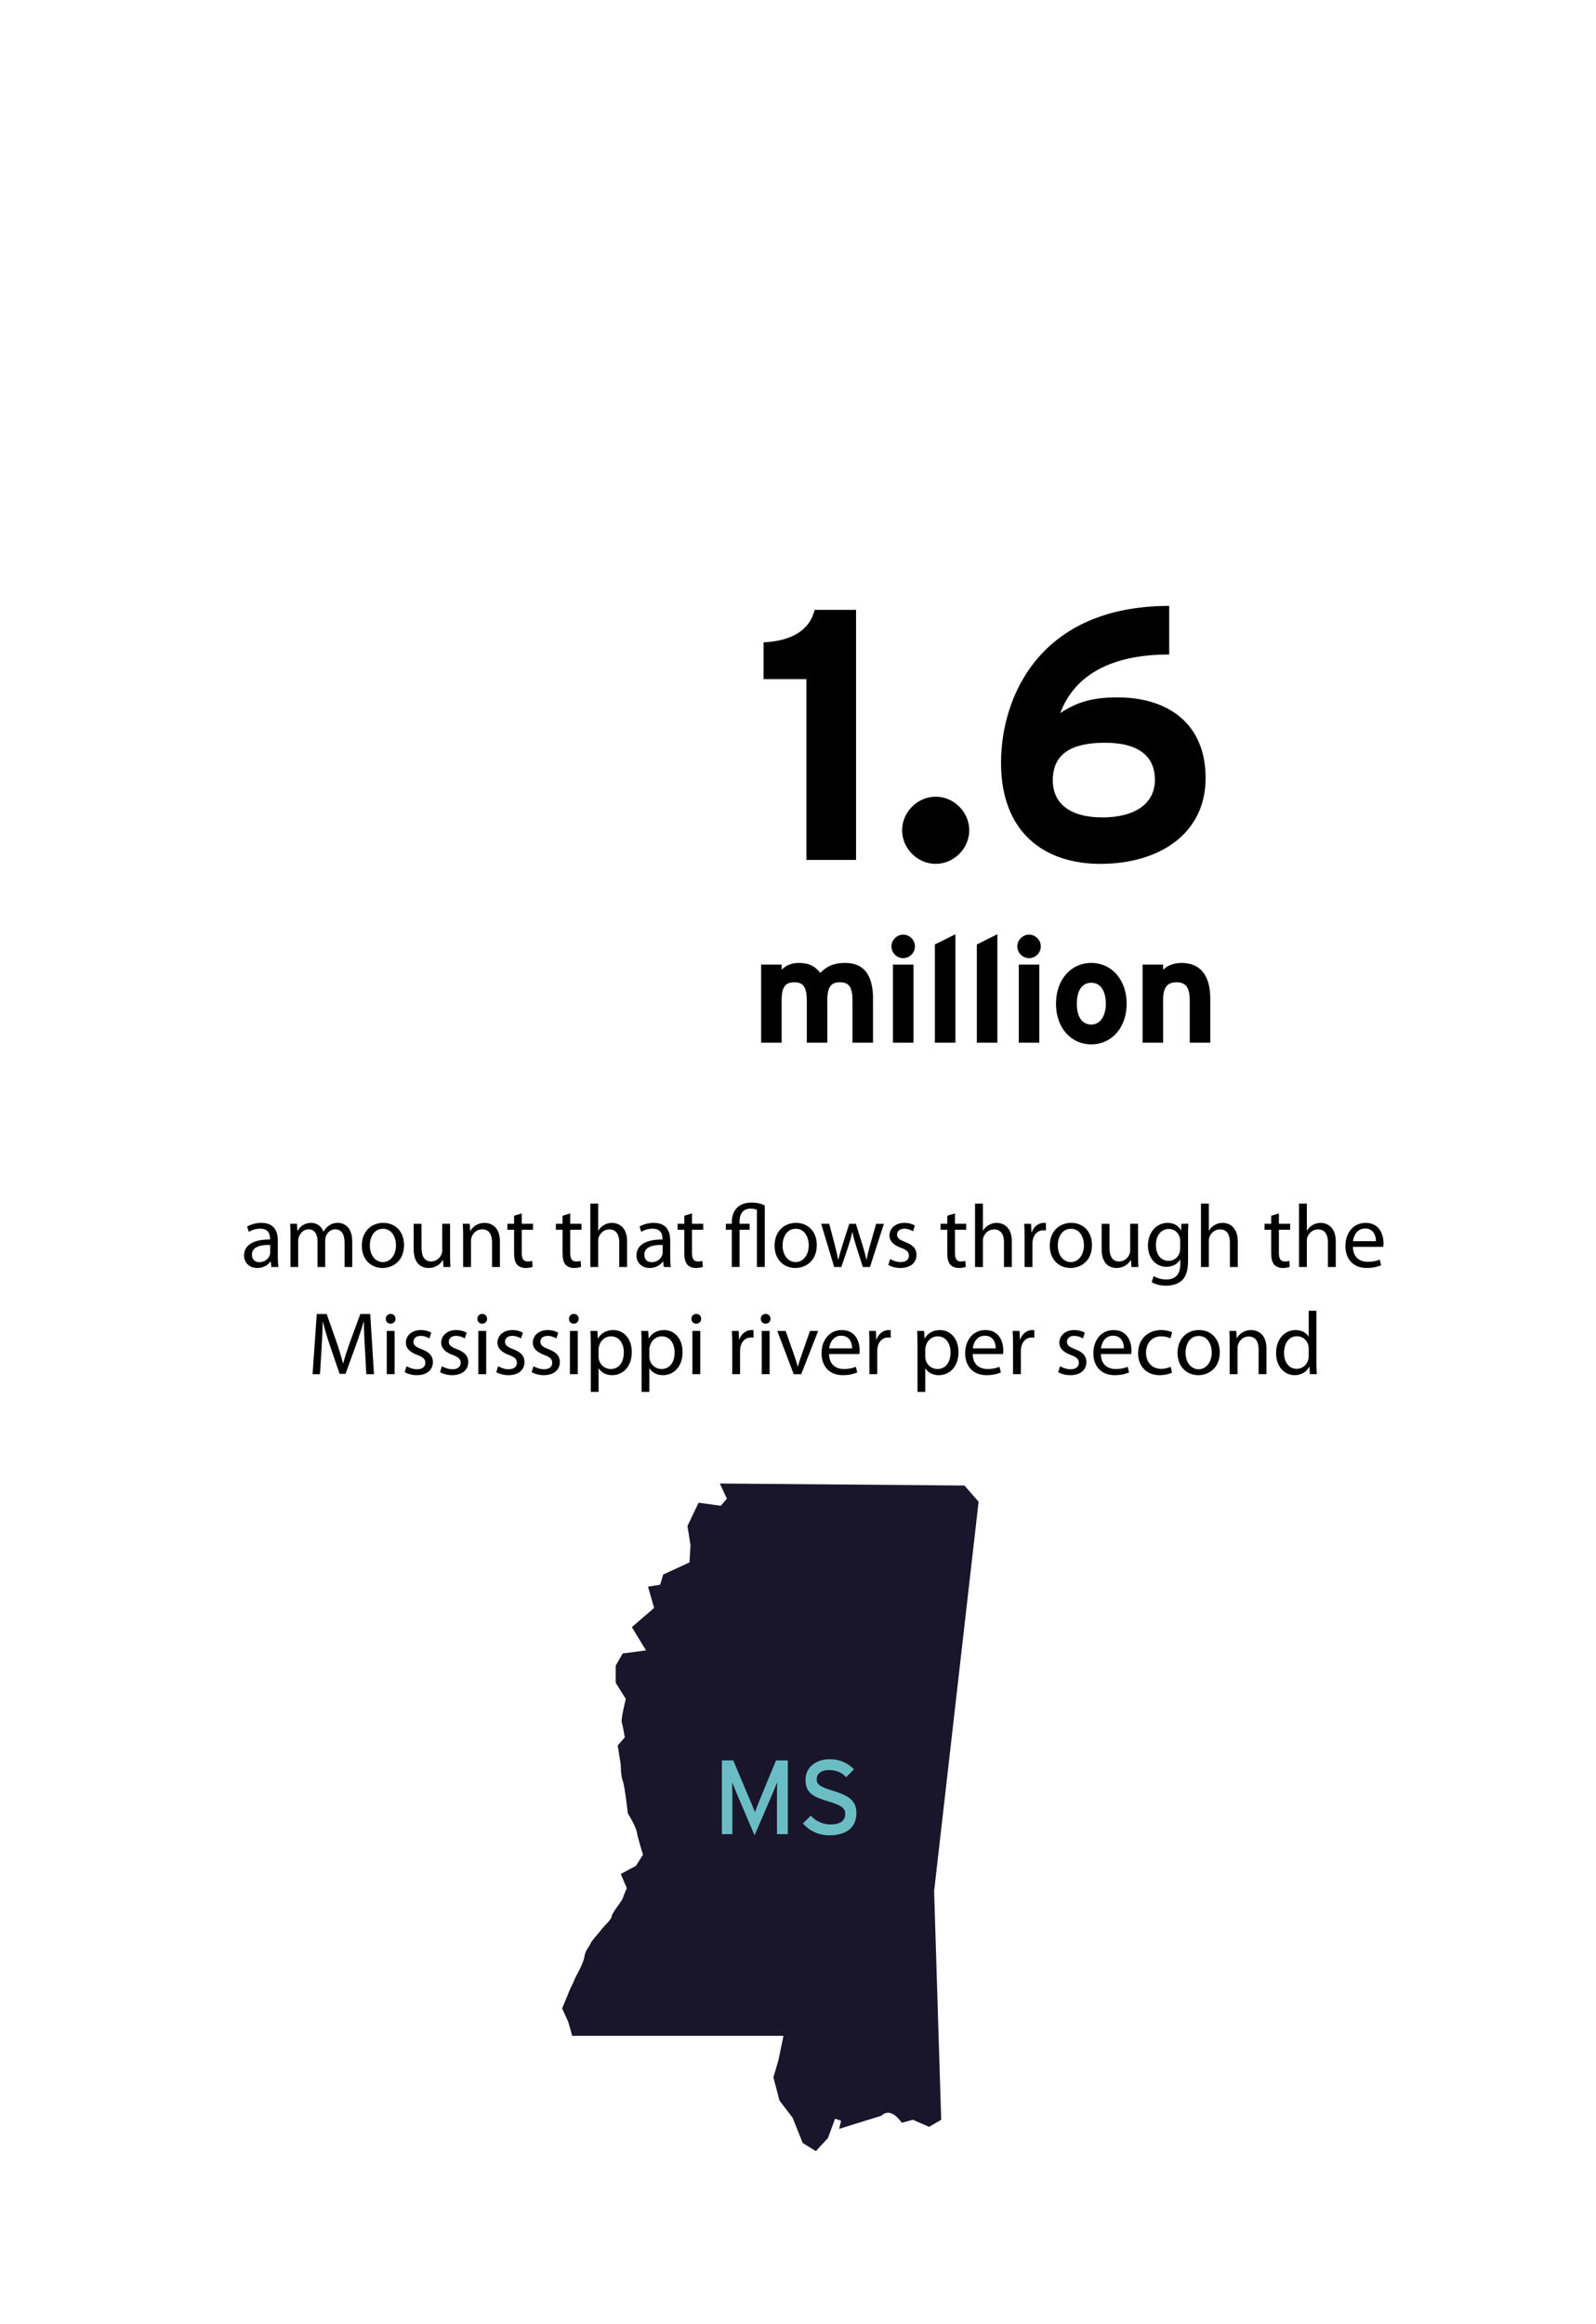 <?xml version="1.0" encoding="utf-8"?>
<!-- Generator: Adobe Illustrator 15.1.0, SVG Export Plug-In . SVG Version: 6.00 Build 0)  -->
<!DOCTYPE svg PUBLIC "-//W3C//DTD SVG 1.1//EN" "http://www.w3.org/Graphics/SVG/1.1/DTD/svg11.dtd">
<svg version="1.1" id="Layer_1" xmlns="http://www.w3.org/2000/svg" xmlns:xlink="http://www.w3.org/1999/xlink" x="0px" y="0px"
	 width="536.378px" height="780.521px" viewBox="0 0 536.378 780.521" enable-background="new 0 0 536.378 780.521"
	 xml:space="preserve">
<rect x="163.537" y="201.337" fill="none" width="335.21" height="91.324"/>
<g enable-background="new    ">
	<path d="M271.023,288.815v-60.718h-14.4v-12.359c9.36-0.479,15.48-3.96,17.16-10.919h13.92v83.996H271.023z"/>
	<path d="M314.462,290.136c-6.12,0-11.279-5.16-11.279-11.28c0-6.119,5.159-11.279,11.279-11.279c6.119,0,11.279,5.16,11.279,11.279
		C325.742,284.976,320.582,290.136,314.462,290.136z"/>
	<path d="M369.78,290.136c-18.72,0-33.358-10.439-33.358-33.959c0-22.079,12.959-52.678,56.518-52.678v16.319
		c-19.439,0-31.799,6.84-36.599,19.679c5.399-3.6,10.679-5.279,19.199-5.279c16.679,0,29.639,8.52,29.639,27.119
		C405.178,280.056,389.58,290.136,369.78,290.136z M371.339,249.457c-11.399,0-17.52,3.84-17.52,12.6
		c0,7.8,5.76,12.479,16.68,12.479c11.16,0,17.639-4.8,17.639-12.6C388.138,253.417,381.9,249.457,371.339,249.457z"/>
</g>
<rect x="-19.884" y="404.235" fill="none" width="587.719" height="62.156"/>
<g enable-background="new    ">
	<path d="M93.363,422.056c0,1.26,0.06,2.489,0.21,3.479h-2.37l-0.21-1.83h-0.09c-0.81,1.14-2.37,2.16-4.44,2.16
		c-2.94,0-4.44-2.07-4.44-4.17c0-3.51,3.12-5.43,8.73-5.399v-0.301c0-1.17-0.33-3.359-3.3-3.329c-1.38,0-2.79,0.39-3.81,1.08
		l-0.6-1.771c1.2-0.75,2.97-1.26,4.8-1.26c4.44,0,5.52,3.03,5.52,5.91V422.056z M90.813,418.125c-2.88-0.06-6.15,0.45-6.15,3.271
		c0,1.739,1.14,2.52,2.46,2.52c1.92,0,3.15-1.2,3.57-2.43c0.09-0.3,0.12-0.6,0.12-0.84V418.125z"/>
	<path d="M97.624,414.945c0-1.529-0.06-2.729-0.12-3.93h2.31l0.12,2.37h0.09c0.81-1.38,2.16-2.67,4.59-2.67
		c1.95,0,3.45,1.2,4.08,2.91h0.06c0.45-0.84,1.05-1.44,1.65-1.891c0.87-0.659,1.8-1.02,3.18-1.02c1.95,0,4.8,1.26,4.8,6.3v8.52
		h-2.58v-8.189c0-2.82-1.05-4.47-3.15-4.47c-1.53,0-2.67,1.109-3.15,2.369c-0.12,0.391-0.21,0.841-0.21,1.32v8.97h-2.58v-8.699
		c0-2.311-1.02-3.96-3.03-3.96c-1.62,0-2.85,1.319-3.27,2.64c-0.15,0.36-0.21,0.84-0.21,1.29v8.729h-2.58V414.945z"/>
	<path d="M135.783,418.155c0,5.37-3.75,7.71-7.23,7.71c-3.9,0-6.959-2.88-6.959-7.47c0-4.83,3.209-7.68,7.2-7.68
		C132.963,410.716,135.783,413.746,135.783,418.155z M124.293,418.306c0,3.18,1.8,5.579,4.38,5.579c2.52,0,4.41-2.369,4.41-5.64
		c0-2.46-1.23-5.55-4.35-5.55C125.644,412.695,124.293,415.575,124.293,418.306z"/>
	<path d="M151.263,421.545c0,1.53,0.03,2.851,0.12,3.99h-2.34l-0.15-2.37h-0.06c-0.66,1.17-2.22,2.7-4.8,2.7
		c-2.28,0-5.01-1.29-5.01-6.359v-8.49h2.64v8.01c0,2.76,0.87,4.649,3.24,4.649c1.77,0,3-1.229,3.48-2.43
		c0.15-0.359,0.24-0.84,0.24-1.35v-8.88h2.64V421.545z"/>
	<path d="M155.643,414.945c0-1.529-0.03-2.729-0.12-3.93h2.34l0.15,2.4h0.06c0.72-1.351,2.4-2.7,4.8-2.7c2.01,0,5.13,1.2,5.13,6.18
		v8.64h-2.64v-8.37c0-2.34-0.87-4.289-3.36-4.289c-1.71,0-3.06,1.229-3.54,2.699c-0.12,0.33-0.18,0.78-0.18,1.23v8.729h-2.64
		V414.945z"/>
	<path d="M175.353,407.536v3.479h3.78v2.01h-3.78v7.83c0,1.8,0.51,2.819,1.98,2.819c0.72,0,1.14-0.06,1.53-0.18l0.12,2.01
		c-0.51,0.181-1.32,0.36-2.34,0.36c-1.23,0-2.22-0.42-2.85-1.11c-0.72-0.81-1.02-2.1-1.02-3.81v-7.92h-2.25v-2.01h2.25v-2.7
		L175.353,407.536z"/>
	<path d="M191.642,407.536v3.479h3.78v2.01h-3.78v7.83c0,1.8,0.51,2.819,1.98,2.819c0.72,0,1.14-0.06,1.53-0.18l0.12,2.01
		c-0.51,0.181-1.32,0.36-2.34,0.36c-1.23,0-2.22-0.42-2.85-1.11c-0.72-0.81-1.02-2.1-1.02-3.81v-7.92h-2.25v-2.01h2.25v-2.7
		L191.642,407.536z"/>
	<path d="M198.392,404.236h2.64v9.089h0.06c0.42-0.749,1.08-1.439,1.89-1.89c0.78-0.45,1.71-0.72,2.7-0.72
		c1.95,0,5.07,1.2,5.07,6.18v8.64h-2.64v-8.34c0-2.34-0.87-4.29-3.36-4.29c-1.71,0-3.03,1.2-3.54,2.61
		c-0.15,0.39-0.18,0.78-0.18,1.26v8.76h-2.64V404.236z"/>
	<path d="M225.242,422.056c0,1.26,0.06,2.489,0.21,3.479h-2.37l-0.21-1.83h-0.09c-0.81,1.14-2.37,2.16-4.44,2.16
		c-2.94,0-4.44-2.07-4.44-4.17c0-3.51,3.12-5.43,8.73-5.399v-0.301c0-1.17-0.33-3.359-3.3-3.329c-1.38,0-2.79,0.39-3.81,1.08
		l-0.6-1.771c1.2-0.75,2.97-1.26,4.8-1.26c4.44,0,5.52,3.03,5.52,5.91V422.056z M222.691,418.125c-2.88-0.06-6.149,0.45-6.149,3.271
		c0,1.739,1.14,2.52,2.46,2.52c1.92,0,3.15-1.2,3.57-2.43c0.09-0.3,0.12-0.6,0.12-0.84V418.125z"/>
	<path d="M232.562,407.536v3.479h3.78v2.01h-3.78v7.83c0,1.8,0.51,2.819,1.98,2.819c0.72,0,1.14-0.06,1.53-0.18l0.12,2.01
		c-0.51,0.181-1.32,0.36-2.34,0.36c-1.23,0-2.22-0.42-2.85-1.11c-0.72-0.81-1.02-2.1-1.02-3.81v-7.92h-2.25v-2.01h2.25v-2.7
		L232.562,407.536z"/>
	<path d="M245.941,425.535v-12.51h-2.01v-2.01h2.01v-0.63c0-2.04,0.69-3.84,2.04-5.01c1.14-0.96,2.64-1.47,4.68-1.47
		c1.68,0,3.24,0.359,4.35,0.96v20.669h-2.64v-19.199c-0.45-0.24-1.14-0.39-2.16-0.39c-2.729,0-3.66,2.01-3.66,4.319v0.75h3.39v2.01
		h-3.39v12.51H245.941z"/>
	<path d="M274.501,418.155c0,5.37-3.75,7.71-7.23,7.71c-3.9,0-6.959-2.88-6.959-7.47c0-4.83,3.209-7.68,7.2-7.68
		C271.681,410.716,274.501,413.746,274.501,418.155z M263.011,418.306c0,3.18,1.8,5.579,4.38,5.579c2.521,0,4.409-2.369,4.409-5.64
		c0-2.46-1.229-5.55-4.349-5.55C264.361,412.695,263.011,415.575,263.011,418.306z"/>
	<path d="M278.671,411.016l1.95,7.38c0.39,1.62,0.78,3.12,1.05,4.62h0.09c0.33-1.471,0.811-3.03,1.29-4.59l2.37-7.41h2.22l2.25,7.26
		c0.54,1.74,0.96,3.27,1.29,4.74h0.09c0.24-1.471,0.63-3,1.109-4.71l2.07-7.29h2.609l-4.68,14.52h-2.399l-2.22-6.93
		c-0.51-1.62-0.93-3.06-1.29-4.77h-0.06c-0.36,1.739-0.811,3.239-1.32,4.8l-2.34,6.899h-2.4l-4.379-14.52H278.671z"/>
	<path d="M299.162,422.865c0.811,0.48,2.189,1.02,3.51,1.02c1.89,0,2.79-0.93,2.79-2.159c0-1.26-0.75-1.92-2.67-2.641
		c-2.64-0.96-3.87-2.369-3.87-4.109c0-2.34,1.92-4.26,5.01-4.26c1.471,0,2.76,0.39,3.54,0.899l-0.63,1.92
		c-0.57-0.359-1.62-0.869-2.971-0.869c-1.559,0-2.399,0.899-2.399,1.979c0,1.2,0.841,1.74,2.729,2.49
		c2.49,0.93,3.811,2.189,3.811,4.35c0,2.58-2.01,4.38-5.4,4.38c-1.59,0-3.06-0.42-4.08-1.021L299.162,422.865z"/>
	<path d="M320.941,407.536v3.479h3.779v2.01h-3.779v7.83c0,1.8,0.51,2.819,1.98,2.819c0.72,0,1.14-0.06,1.529-0.18l0.12,2.01
		c-0.51,0.181-1.319,0.36-2.34,0.36c-1.229,0-2.22-0.42-2.85-1.11c-0.72-0.81-1.021-2.1-1.021-3.81v-7.92h-2.25v-2.01h2.25v-2.7
		L320.941,407.536z"/>
	<path d="M327.691,404.236h2.64v9.089h0.06c0.42-0.749,1.08-1.439,1.891-1.89c0.779-0.45,1.71-0.72,2.699-0.72
		c1.951,0,5.07,1.2,5.07,6.18v8.64h-2.64v-8.34c0-2.34-0.87-4.29-3.36-4.29c-1.709,0-3.029,1.2-3.539,2.61
		c-0.15,0.39-0.181,0.78-0.181,1.26v8.76h-2.64V404.236z"/>
	<path d="M344.341,415.546c0-1.71-0.031-3.181-0.121-4.53h2.311l0.12,2.88h0.09c0.66-1.95,2.28-3.18,4.05-3.18
		c0.27,0,0.48,0.03,0.721,0.06v2.49c-0.271-0.06-0.541-0.06-0.9-0.06c-1.86,0-3.18,1.38-3.54,3.359
		c-0.06,0.36-0.091,0.81-0.091,1.23v7.739h-2.639V415.546z"/>
	<path d="M366.99,418.155c0,5.37-3.75,7.71-7.229,7.71c-3.899,0-6.96-2.88-6.96-7.47c0-4.83,3.21-7.68,7.2-7.68
		C364.169,410.716,366.99,413.746,366.99,418.155z M355.5,418.306c0,3.18,1.8,5.579,4.38,5.579c2.52,0,4.41-2.369,4.41-5.64
		c0-2.46-1.23-5.55-4.35-5.55C356.851,412.695,355.5,415.575,355.5,418.306z"/>
	<path d="M382.47,421.545c0,1.53,0.03,2.851,0.12,3.99h-2.34l-0.149-2.37h-0.061c-0.66,1.17-2.221,2.7-4.8,2.7
		c-2.28,0-5.01-1.29-5.01-6.359v-8.49h2.64v8.01c0,2.76,0.87,4.649,3.24,4.649c1.77,0,3-1.229,3.479-2.43
		c0.149-0.359,0.24-0.84,0.24-1.35v-8.88h2.64V421.545z"/>
	<path d="M399.27,423.405c0,3.359-0.69,5.37-2.069,6.66c-1.44,1.289-3.48,1.739-5.311,1.739c-1.74,0-3.66-0.42-4.83-1.2l0.66-2.039
		c0.961,0.63,2.461,1.17,4.26,1.17c2.7,0,4.68-1.41,4.68-5.101v-1.59h-0.06c-0.78,1.351-2.37,2.431-4.62,2.431
		c-3.6,0-6.18-3.061-6.18-7.08c0-4.92,3.21-7.68,6.57-7.68c2.52,0,3.869,1.29,4.529,2.49h0.061l0.09-2.19h2.34
		c-0.09,1.021-0.12,2.22-0.12,3.96V423.405z M396.63,416.745c0-0.449-0.03-0.84-0.15-1.17c-0.48-1.56-1.74-2.819-3.689-2.819
		c-2.52,0-4.32,2.13-4.32,5.489c0,2.851,1.471,5.22,4.29,5.22c1.649,0,3.12-1.02,3.659-2.699c0.15-0.45,0.211-0.96,0.211-1.41
		V416.745z"/>
	<path d="M403.621,404.236h2.639v9.089h0.061c0.42-0.749,1.08-1.439,1.891-1.89c0.779-0.45,1.709-0.72,2.699-0.72
		c1.95,0,5.07,1.2,5.07,6.18v8.64h-2.641v-8.34c0-2.34-0.869-4.29-3.359-4.29c-1.71,0-3.029,1.2-3.54,2.61
		c-0.149,0.39-0.181,0.78-0.181,1.26v8.76h-2.639V404.236z"/>
	<path d="M429.809,407.536v3.479h3.78v2.01h-3.78v7.83c0,1.8,0.511,2.819,1.979,2.819c0.721,0,1.141-0.06,1.531-0.18l0.119,2.01
		c-0.51,0.181-1.32,0.36-2.34,0.36c-1.23,0-2.22-0.42-2.85-1.11c-0.721-0.81-1.02-2.1-1.02-3.81v-7.92h-2.25v-2.01h2.25v-2.7
		L429.809,407.536z"/>
	<path d="M436.56,404.236h2.639v9.089h0.061c0.42-0.749,1.08-1.439,1.891-1.89c0.779-0.45,1.709-0.72,2.699-0.72
		c1.95,0,5.07,1.2,5.07,6.18v8.64h-2.641v-8.34c0-2.34-0.869-4.29-3.359-4.29c-1.71,0-3.029,1.2-3.54,2.61
		c-0.149,0.39-0.181,0.78-0.181,1.26v8.76h-2.639V404.236z"/>
	<path d="M454.679,418.756c0.06,3.569,2.31,5.039,4.979,5.039c1.89,0,3.06-0.33,4.021-0.75l0.479,1.891
		c-0.931,0.42-2.55,0.93-4.86,0.93c-4.469,0-7.139-2.97-7.139-7.35s2.579-7.8,6.809-7.8c4.77,0,6,4.14,6,6.81
		c0,0.54-0.029,0.93-0.09,1.23H454.679z M462.418,416.865c0.03-1.649-0.69-4.26-3.659-4.26c-2.701,0-3.84,2.43-4.051,4.26H462.418z"
		/>
</g>
<g enable-background="new    ">
	<path d="M122.629,452.655c-0.15-2.819-0.33-6.239-0.33-8.729h-0.06c-0.72,2.34-1.53,4.89-2.55,7.68l-3.57,9.81h-1.98l-3.3-9.63
		c-0.96-2.88-1.74-5.459-2.31-7.859h-0.06c-0.06,2.52-0.21,5.88-0.39,8.939l-0.54,8.67h-2.49l1.41-20.219h3.33l3.45,9.779
		c0.84,2.49,1.5,4.71,2.04,6.81h0.06c0.54-2.04,1.26-4.26,2.16-6.81l3.6-9.779h3.33l1.26,20.219h-2.58L122.629,452.655z"/>
	<path d="M132.919,442.936c0,0.9-0.63,1.62-1.68,1.62c-0.96,0-1.59-0.72-1.59-1.62c0-0.899,0.66-1.649,1.65-1.649
		C132.259,441.286,132.919,442.006,132.919,442.936z M129.979,461.535v-14.52h2.64v14.52H129.979z"/>
	<path d="M136.639,458.865c0.81,0.48,2.19,1.02,3.51,1.02c1.89,0,2.79-0.93,2.79-2.159c0-1.26-0.75-1.92-2.67-2.641
		c-2.64-0.96-3.87-2.369-3.87-4.109c0-2.34,1.92-4.26,5.01-4.26c1.47,0,2.76,0.39,3.54,0.899l-0.63,1.92
		c-0.57-0.359-1.62-0.869-2.97-0.869c-1.56,0-2.4,0.899-2.4,1.979c0,1.2,0.84,1.74,2.73,2.49c2.49,0.93,3.81,2.189,3.81,4.35
		c0,2.58-2.01,4.38-5.4,4.38c-1.59,0-3.06-0.42-4.08-1.021L136.639,458.865z"/>
	<path d="M148.519,458.865c0.81,0.48,2.19,1.02,3.51,1.02c1.89,0,2.79-0.93,2.79-2.159c0-1.26-0.75-1.92-2.67-2.641
		c-2.64-0.96-3.87-2.369-3.87-4.109c0-2.34,1.92-4.26,5.01-4.26c1.47,0,2.76,0.39,3.54,0.899l-0.63,1.92
		c-0.57-0.359-1.62-0.869-2.97-0.869c-1.56,0-2.4,0.899-2.4,1.979c0,1.2,0.84,1.74,2.73,2.49c2.49,0.93,3.81,2.189,3.81,4.35
		c0,2.58-2.01,4.38-5.4,4.38c-1.59,0-3.06-0.42-4.08-1.021L148.519,458.865z"/>
	<path d="M163.698,442.936c0,0.9-0.63,1.62-1.68,1.62c-0.96,0-1.59-0.72-1.59-1.62c0-0.899,0.66-1.649,1.65-1.649
		C163.038,441.286,163.698,442.006,163.698,442.936z M160.758,461.535v-14.52h2.64v14.52H160.758z"/>
	<path d="M167.418,458.865c0.81,0.48,2.19,1.02,3.51,1.02c1.89,0,2.79-0.93,2.79-2.159c0-1.26-0.75-1.92-2.67-2.641
		c-2.64-0.96-3.87-2.369-3.87-4.109c0-2.34,1.92-4.26,5.01-4.26c1.47,0,2.76,0.39,3.54,0.899l-0.63,1.92
		c-0.57-0.359-1.62-0.869-2.97-0.869c-1.56,0-2.4,0.899-2.4,1.979c0,1.2,0.84,1.74,2.73,2.49c2.49,0.93,3.81,2.189,3.81,4.35
		c0,2.58-2.01,4.38-5.4,4.38c-1.59,0-3.06-0.42-4.08-1.021L167.418,458.865z"/>
	<path d="M179.298,458.865c0.81,0.48,2.19,1.02,3.51,1.02c1.89,0,2.79-0.93,2.79-2.159c0-1.26-0.75-1.92-2.67-2.641
		c-2.64-0.96-3.87-2.369-3.87-4.109c0-2.34,1.92-4.26,5.01-4.26c1.47,0,2.76,0.39,3.54,0.899l-0.63,1.92
		c-0.57-0.359-1.62-0.869-2.97-0.869c-1.56,0-2.4,0.899-2.4,1.979c0,1.2,0.84,1.74,2.73,2.49c2.49,0.93,3.81,2.189,3.81,4.35
		c0,2.58-2.01,4.38-5.4,4.38c-1.59,0-3.06-0.42-4.08-1.021L179.298,458.865z"/>
	<path d="M194.478,442.936c0,0.9-0.63,1.62-1.68,1.62c-0.96,0-1.59-0.72-1.59-1.62c0-0.899,0.66-1.649,1.65-1.649
		C193.818,441.286,194.478,442.006,194.478,442.936z M191.538,461.535v-14.52h2.64v14.52H191.538z"/>
	<path d="M198.558,451.756c0-1.86-0.06-3.36-0.12-4.74h2.34l0.15,2.49h0.06c1.05-1.771,2.79-2.79,5.16-2.79
		c3.54,0,6.18,2.97,6.18,7.35c0,5.22-3.21,7.8-6.63,7.8c-1.92,0-3.6-0.84-4.47-2.28h-0.06v7.89h-2.61V451.756z M201.167,455.625
		c0,0.391,0.03,0.75,0.12,1.08c0.48,1.83,2.07,3.09,3.959,3.09c2.79,0,4.41-2.279,4.41-5.609c0-2.88-1.53-5.37-4.32-5.37
		c-1.8,0-3.51,1.26-3.99,3.24c-0.09,0.33-0.18,0.72-0.18,1.05V455.625z"/>
	<path d="M215.627,451.756c0-1.86-0.06-3.36-0.12-4.74h2.34l0.15,2.49h0.06c1.05-1.771,2.79-2.79,5.16-2.79
		c3.54,0,6.18,2.97,6.18,7.35c0,5.22-3.21,7.8-6.63,7.8c-1.92,0-3.6-0.84-4.47-2.28h-0.06v7.89h-2.61V451.756z M218.237,455.625
		c0,0.391,0.03,0.75,0.12,1.08c0.48,1.83,2.07,3.09,3.96,3.09c2.79,0,4.41-2.279,4.41-5.609c0-2.88-1.53-5.37-4.32-5.37
		c-1.8,0-3.51,1.26-3.99,3.24c-0.09,0.33-0.18,0.72-0.18,1.05V455.625z"/>
	<path d="M235.637,442.936c0,0.9-0.63,1.62-1.68,1.62c-0.96,0-1.59-0.72-1.59-1.62c0-0.899,0.66-1.649,1.65-1.649
		C234.977,441.286,235.637,442.006,235.637,442.936z M232.697,461.535v-14.52h2.64v14.52H232.697z"/>
	<path d="M246.077,451.546c0-1.71-0.03-3.181-0.12-4.53h2.31l0.12,2.88h0.09c0.66-1.95,2.28-3.18,4.05-3.18
		c0.27,0,0.48,0.03,0.72,0.06v2.49c-0.27-0.06-0.54-0.06-0.9-0.06c-1.86,0-3.18,1.38-3.54,3.359c-0.06,0.36-0.09,0.81-0.09,1.23
		v7.739h-2.64V451.546z"/>
	<path d="M258.946,442.936c0,0.9-0.63,1.62-1.68,1.62c-0.96,0-1.59-0.72-1.59-1.62c0-0.899,0.66-1.649,1.65-1.649
		C258.286,441.286,258.946,442.006,258.946,442.936z M256.006,461.535v-14.52h2.64v14.52H256.006z"/>
	<path d="M264.046,447.016l2.85,8.13c0.48,1.35,0.87,2.55,1.17,3.75h0.09c0.33-1.2,0.75-2.4,1.23-3.75l2.819-8.13h2.76l-5.7,14.52
		h-2.52l-5.52-14.52H264.046z"/>
	<path d="M278.625,454.756c0.06,3.569,2.31,5.039,4.979,5.039c1.891,0,3.061-0.33,4.021-0.75l0.479,1.891
		c-0.93,0.42-2.55,0.93-4.859,0.93c-4.47,0-7.14-2.97-7.14-7.35s2.579-7.8,6.81-7.8c4.77,0,6,4.14,6,6.81
		c0,0.54-0.03,0.93-0.09,1.23H278.625z M286.365,452.865c0.031-1.649-0.689-4.26-3.659-4.26c-2.7,0-3.84,2.43-4.05,4.26H286.365z"/>
	<path d="M292.185,451.546c0-1.71-0.029-3.181-0.119-4.53h2.31l0.12,2.88h0.09c0.66-1.95,2.279-3.18,4.05-3.18
		c0.271,0,0.479,0.03,0.72,0.06v2.49c-0.27-0.06-0.539-0.06-0.9-0.06c-1.859,0-3.18,1.38-3.539,3.359
		c-0.061,0.36-0.09,0.81-0.09,1.23v7.739h-2.641V451.546z"/>
	<path d="M308.355,451.756c0-1.86-0.061-3.36-0.12-4.74h2.34l0.149,2.49h0.061c1.051-1.771,2.79-2.79,5.16-2.79
		c3.539,0,6.18,2.97,6.18,7.35c0,5.22-3.21,7.8-6.63,7.8c-1.92,0-3.6-0.84-4.47-2.28h-0.061v7.89h-2.609V451.756z M310.964,455.625
		c0,0.391,0.03,0.75,0.121,1.08c0.479,1.83,2.069,3.09,3.959,3.09c2.79,0,4.41-2.279,4.41-5.609c0-2.88-1.529-5.37-4.32-5.37
		c-1.799,0-3.51,1.26-3.989,3.24c-0.091,0.33-0.181,0.72-0.181,1.05V455.625z"/>
	<path d="M326.894,454.756c0.061,3.569,2.311,5.039,4.98,5.039c1.891,0,3.061-0.33,4.02-0.75l0.48,1.891
		c-0.93,0.42-2.551,0.93-4.859,0.93c-4.471,0-7.141-2.97-7.141-7.35s2.58-7.8,6.811-7.8c4.77,0,5.999,4.14,5.999,6.81
		c0,0.54-0.03,0.93-0.09,1.23H326.894z M334.634,452.865c0.03-1.649-0.689-4.26-3.66-4.26c-2.699,0-3.84,2.43-4.049,4.26H334.634z"
		/>
	<path d="M340.455,451.546c0-1.71-0.029-3.181-0.12-4.53h2.31l0.121,2.88h0.09c0.66-1.95,2.279-3.18,4.049-3.18
		c0.271,0,0.48,0.03,0.721,0.06v2.49c-0.27-0.06-0.54-0.06-0.9-0.06c-1.859,0-3.18,1.38-3.539,3.359
		c-0.061,0.36-0.091,0.81-0.091,1.23v7.739h-2.64V451.546z"/>
	<path d="M356.264,458.865c0.81,0.48,2.19,1.02,3.51,1.02c1.89,0,2.79-0.93,2.79-2.159c0-1.26-0.75-1.92-2.67-2.641
		c-2.641-0.96-3.87-2.369-3.87-4.109c0-2.34,1.92-4.26,5.01-4.26c1.47,0,2.761,0.39,3.54,0.899l-0.63,1.92
		c-0.57-0.359-1.62-0.869-2.97-0.869c-1.561,0-2.4,0.899-2.4,1.979c0,1.2,0.84,1.74,2.73,2.49c2.49,0.93,3.81,2.189,3.81,4.35
		c0,2.58-2.011,4.38-5.399,4.38c-1.59,0-3.061-0.42-4.08-1.021L356.264,458.865z"/>
	<path d="M369.974,454.756c0.06,3.569,2.31,5.039,4.979,5.039c1.89,0,3.06-0.33,4.021-0.75l0.479,1.891
		c-0.931,0.42-2.55,0.93-4.86,0.93c-4.469,0-7.139-2.97-7.139-7.35s2.579-7.8,6.809-7.8c4.77,0,6,4.14,6,6.81
		c0,0.54-0.029,0.93-0.09,1.23H369.974z M377.713,452.865c0.03-1.649-0.69-4.26-3.659-4.26c-2.701,0-3.84,2.43-4.051,4.26H377.713z"
		/>
	<path d="M393.883,461.025c-0.69,0.33-2.22,0.84-4.17,0.84c-4.38,0-7.229-2.97-7.229-7.41c0-4.47,3.06-7.739,7.799-7.739
		c1.561,0,2.94,0.39,3.66,0.78l-0.6,2.01c-0.63-0.33-1.62-0.69-3.061-0.69c-3.329,0-5.129,2.49-5.129,5.49
		c0,3.359,2.16,5.43,5.039,5.43c1.5,0,2.49-0.36,3.24-0.69L393.883,461.025z"/>
	<path d="M409.933,454.155c0,5.37-3.75,7.71-7.229,7.71c-3.899,0-6.96-2.88-6.96-7.47c0-4.83,3.21-7.68,7.2-7.68
		C407.113,446.716,409.933,449.746,409.933,454.155z M398.444,454.306c0,3.18,1.8,5.579,4.38,5.579c2.52,0,4.41-2.369,4.41-5.64
		c0-2.46-1.23-5.55-4.35-5.55C399.794,448.695,398.444,451.575,398.444,454.306z"/>
	<path d="M413.263,450.945c0-1.529-0.029-2.729-0.119-3.93h2.34l0.15,2.4h0.059c0.721-1.351,2.4-2.7,4.801-2.7
		c2.01,0,5.129,1.2,5.129,6.18v8.64h-2.639v-8.37c0-2.34-0.871-4.289-3.36-4.289c-1.71,0-3.06,1.229-3.54,2.699
		c-0.12,0.33-0.18,0.78-0.18,1.23v8.729h-2.641V450.945z"/>
	<path d="M442.423,440.236v17.549c0,1.29,0.06,2.76,0.119,3.75h-2.34l-0.119-2.52h-0.09c-0.78,1.619-2.521,2.85-4.891,2.85
		c-3.51,0-6.239-2.97-6.239-7.38c-0.03-4.83,2.999-7.77,6.51-7.77c2.249,0,3.72,1.05,4.38,2.189h0.06v-8.669H442.423z
		 M439.813,452.926c0-0.33-0.03-0.78-0.12-1.11c-0.39-1.649-1.83-3.029-3.81-3.029c-2.729,0-4.35,2.399-4.35,5.579
		c0,2.94,1.47,5.37,4.29,5.37c1.77,0,3.39-1.2,3.869-3.15c0.09-0.359,0.12-0.72,0.12-1.14V452.926z"/>
</g>
<rect x="189.037" y="313.761" fill="none" width="284.21" height="50.877"/>
<g enable-background="new    ">
	<path d="M286.496,350.21v-14.201c0-4.7-1.35-6.1-4.2-6.1s-4.251,1.399-4.251,5.95v14.351h-6.9v-14.201c0-4.7-1.35-6.1-4.2-6.1
		s-4.25,1.399-4.25,5.95v14.351h-6.9v-26.252h6.9v1.75c1.2-1.25,3-2.3,5.75-2.3c3.35,0,5.3,0.95,7.25,3.351
		c1.801-1.851,4-3.351,8.351-3.351c6.7,0,9.351,4.601,9.351,12.001v14.801H286.496z"/>
	<path d="M303.543,321.809c-2.149,0-3.95-1.801-3.95-3.95c0-2.15,1.801-3.95,3.95-3.95c2.15,0,3.95,1.8,3.95,3.95
		C307.494,320.008,305.694,321.809,303.543,321.809z M300.093,350.21v-26.252h6.9v26.252H300.093z"/>
	<path d="M314.193,350.21v-33.002l6.9-3.45v36.452H314.193z"/>
	<path d="M328.292,350.21v-33.002l6.9-3.45v36.452H328.292z"/>
	<path d="M345.843,321.809c-2.15,0-3.95-1.801-3.95-3.95c0-2.15,1.8-3.95,3.95-3.95s3.95,1.8,3.95,3.95
		C349.793,320.008,347.994,321.809,345.843,321.809z M342.393,350.21v-26.252h6.9v26.252H342.393z"/>
	<path d="M366.744,350.76c-6.851,0-11.852-5.601-11.852-13.65c0-8.051,5.001-13.701,11.852-13.701c6.85,0,11.9,5.65,11.9,13.701
		C378.644,345.159,373.593,350.76,366.744,350.76z M366.744,330.059c-3.301,0-4.851,3-4.851,7.051c0,4.05,1.55,7,4.851,7
		c3.3,0,4.9-3.35,4.9-7C371.644,333.109,370.043,330.059,366.744,330.059z"/>
	<path d="M399.843,350.21v-14.201c0-4.7-1.6-6.1-4.449-6.1c-2.851,0-4.501,1.399-4.501,5.95v14.351h-6.9v-26.252h6.9v1.75
		c1.2-1.25,3.4-2.3,6.15-2.3c6.7,0,9.7,4.601,9.7,12.001v14.801H399.843z"/>
</g>
<path fill="#19162B" d="M316.314,711.947l-2.378-76.781l14.948-130.799l-4.758-5.437l-82.216-0.68l2.378,5.096l-2.038,2.379
	l-7.474-1.021l-3.738,7.812l1.019,6.456l-0.339,5.775l-8.833,4.077l-1.019,3.397l-4.077,0.68l2.038,7.134l-7.475,6.456l4.757,7.812
	l-7.814,1.021l-2.377,4.076v5.774l3.396,5.438c0,0-1.697,6.793-1.358,7.812c0.339,1.021,1.019,5.099,1.019,5.099l-2.379,2.718
	l1.019,6.454c0,0,0,3.739,0.68,5.437c0.68,1.699,1.699,10.871,1.699,10.871s2.718,4.417,3.058,6.456
	c0.339,2.038,2.038,7.475,2.038,7.475l-2.379,3.737l-5.096,2.716l2.038,4.758c0,0-1.019,2.379-1.358,3.397
	c-0.339,1.02-3.737,5.096-3.737,6.114c0,1.02-3.058,3.737-3.736,4.757c-0.68,1.021-3.059,3.396-3.398,4.416
	c-0.339,1.021-1.699,2.039-2.038,4.417c-0.341,2.379-3.059,6.795-3.398,7.813c-0.339,1.02-1.019,2.038-1.699,3.736
	c-0.678,1.699-2.377,5.775-2.377,5.775l2.038,4.418l1.358,4.756h71.006l-1.699,8.153l-1.697,5.774l2.039,7.814l4.415,5.775
	l3.398,8.493l4.415,2.719l4.078-4.417l2.378-6.454l2.038,0.678l-0.68,2.719l14.27-4.417c0,0,2.718-3.396,6.795,2.379l3.736-1.02
	l5.437,2.379L316.314,711.947z"/>
<rect x="239.391" y="590.211" fill="none" width="54.147" height="39.747"/>
<g enable-background="new    ">
	<path fill="#6BBDC4" d="M261.126,616.02v-13.098c0-1.487,0.036-3.646,0.071-4.354c-0.283,0.708-0.991,2.478-1.593,3.894
		l-6.019,13.948l-5.947-13.948c-0.602-1.416-1.31-3.186-1.593-3.894c0.035,0.708,0.071,2.867,0.071,4.354v13.098h-3.504v-24.78
		h3.823l5.558,13.204c0.602,1.416,1.381,3.222,1.699,4.248c0.354-1.026,1.062-2.797,1.664-4.248l5.451-13.204h3.965v24.78H261.126z"
		/>
</g>
<g enable-background="new    ">
	<path fill="#6BBDC4" d="M278.652,616.409c-3.61,0-6.726-1.558-8.814-4.001l2.655-2.584c1.663,1.806,4.106,2.938,6.442,2.938
		c3.47,0,5.133-1.204,5.133-3.61c0-1.912-1.451-2.868-5.593-4.107c-5.239-1.557-7.753-2.867-7.753-7.292
		c0-4.283,3.611-6.903,8.178-6.903c3.363,0,5.912,1.239,8.106,3.363l-2.619,2.655c-1.558-1.593-3.328-2.372-5.771-2.372
		c-2.902,0-4.142,1.416-4.142,3.08c0,1.734,1.133,2.584,5.416,3.858c4.886,1.487,7.93,3.044,7.93,7.47
		C287.821,613.364,284.989,616.409,278.652,616.409z"/>
</g>
</svg>
